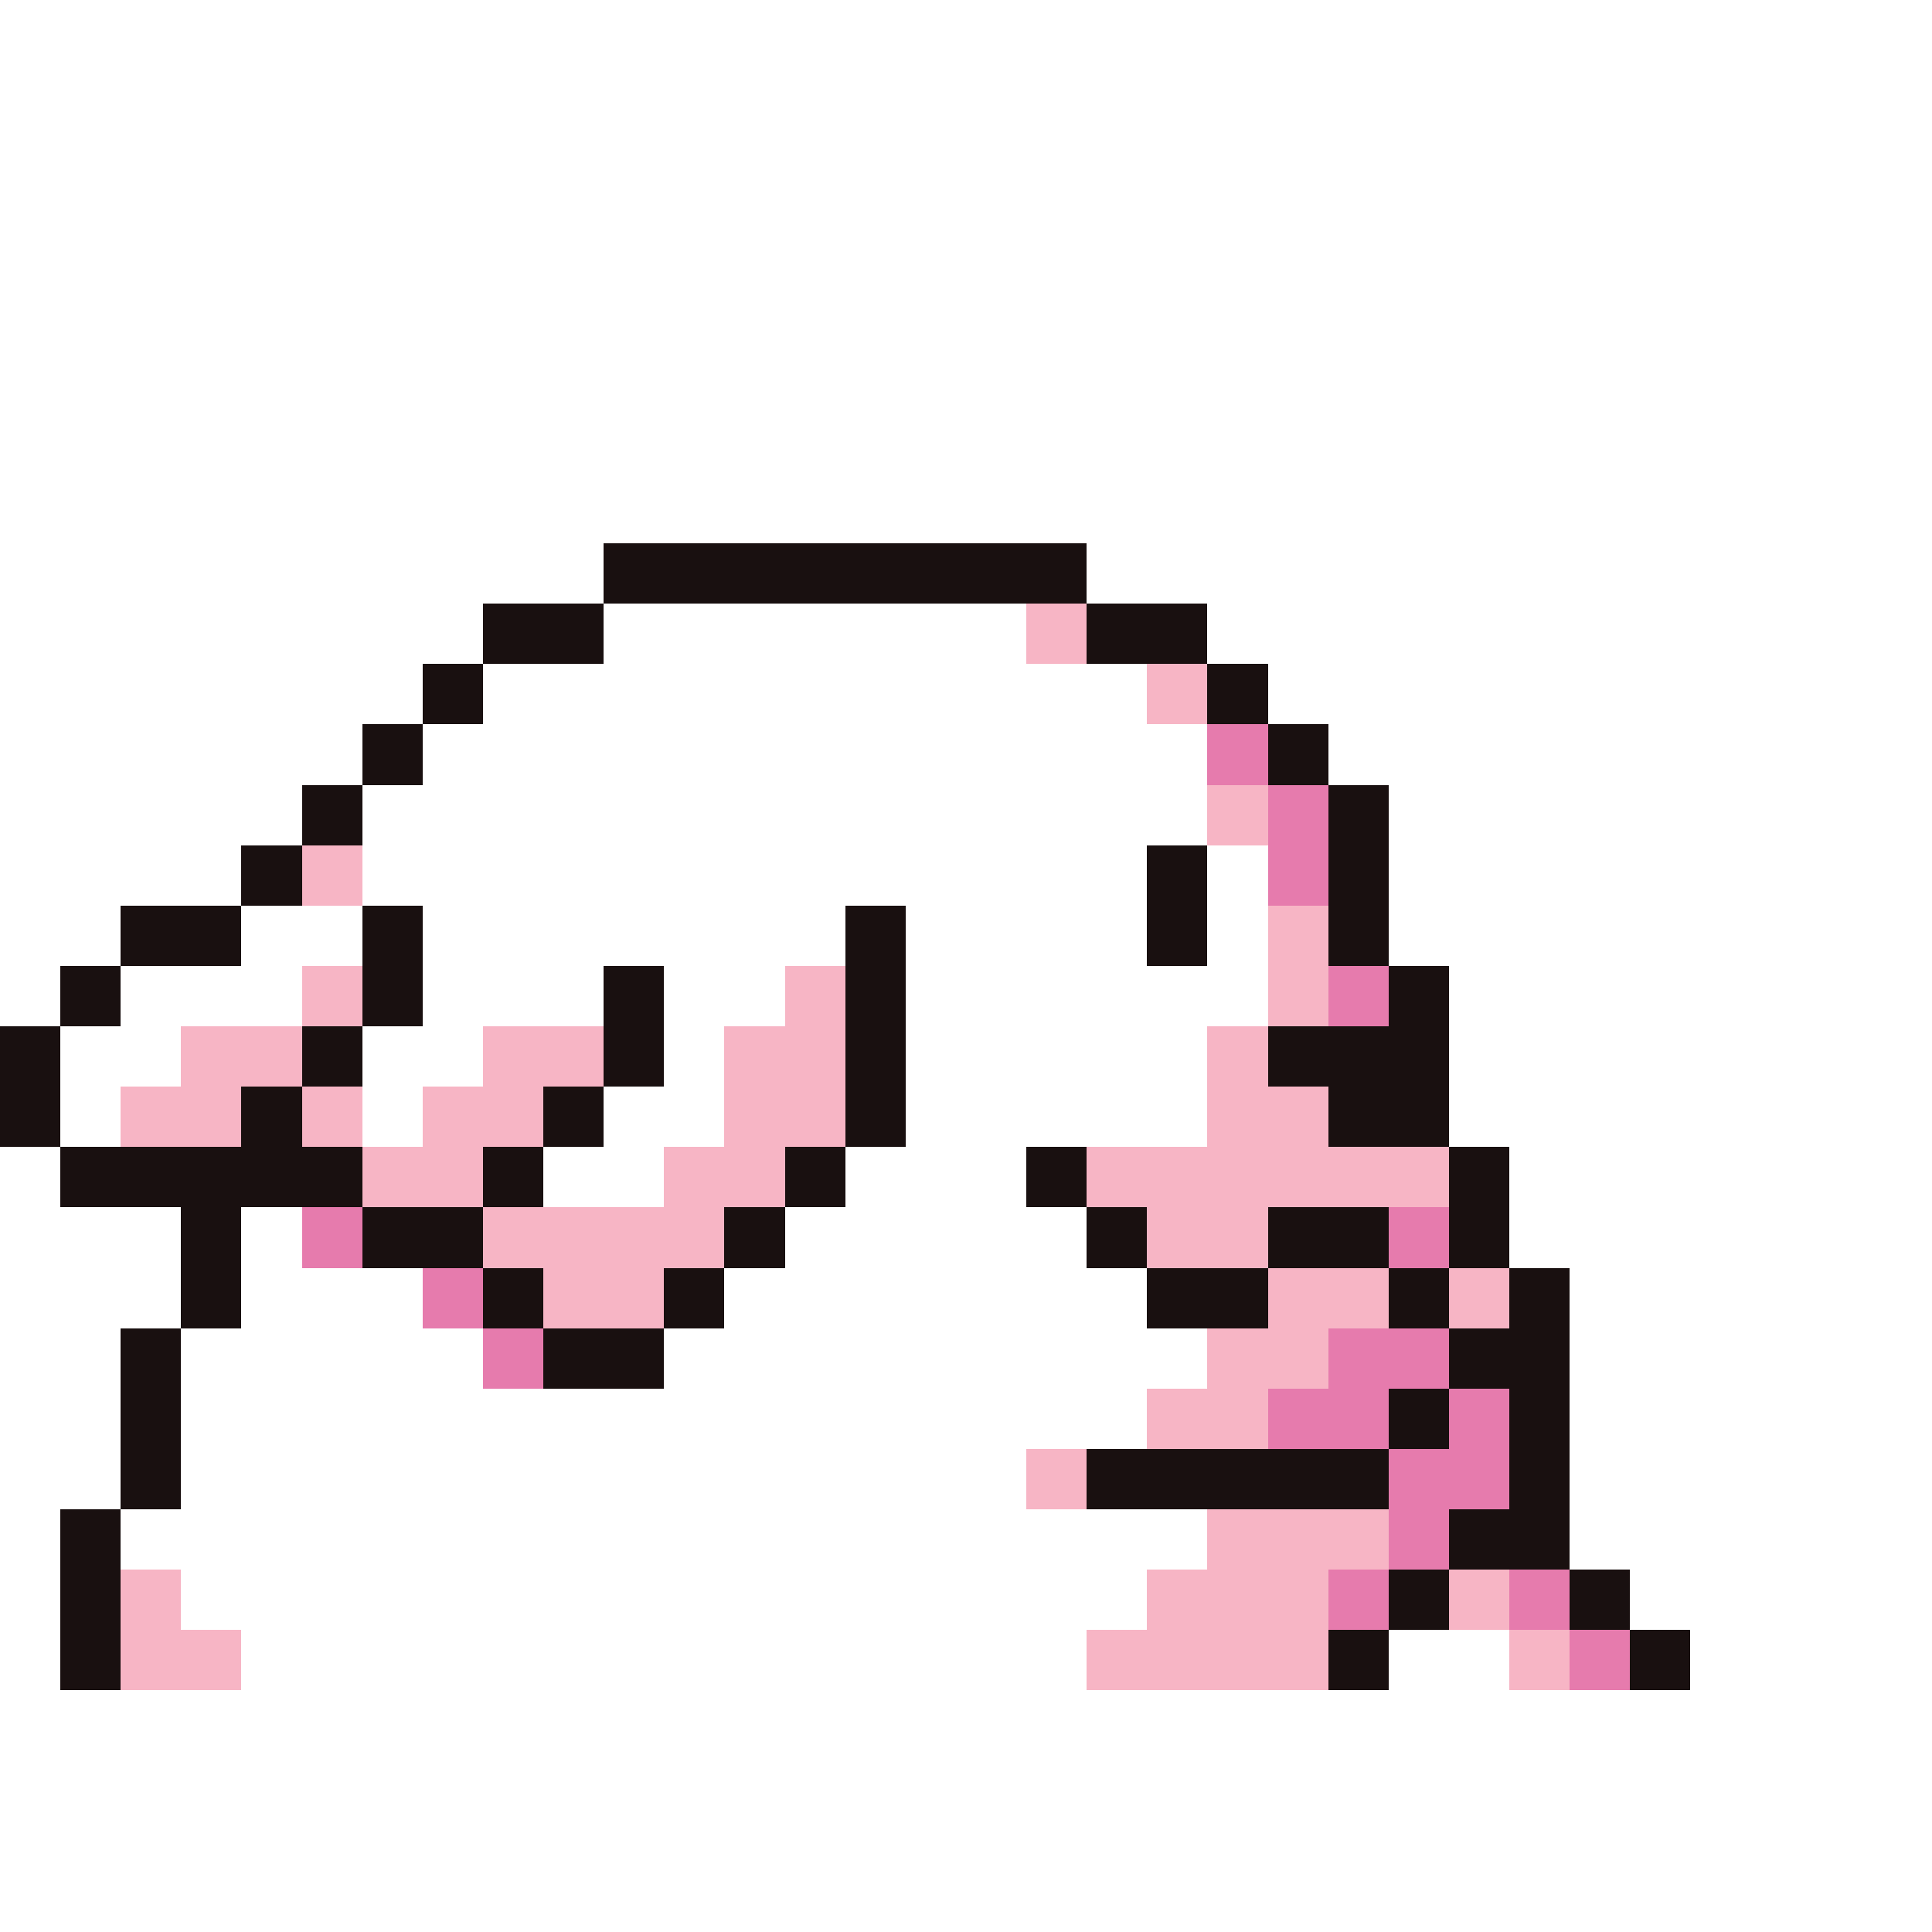 <svg xmlns="http://www.w3.org/2000/svg" viewBox="0 -0.5 32 32" shape-rendering="crispEdges">
<rect x="0" y="-0.5" width="32" height="32" fill="#333333" stroke="none"/>
<path stroke="#ffffff" d="M0 0h32M0 1h32M0 2h32M0 3h32M0 4h32M0 5h32M0 6h32M0 7h32M0 8h32M0 9h10M18 9h14M0 10h8M10 10h7M20 10h12M0 11h7M8 11h11M21 11h11M0 12h6M7 12h13M22 12h10M0 13h5M6 13h14M23 13h9M0 14h4M6 14h13M20 14h1M23 14h9M0 15h2M4 15h2M7 15h7M15 15h4M20 15h1M23 15h9M0 16h1M2 16h3M7 16h3M11 16h2M15 16h6M24 16h8M1 17h2M6 17h2M11 17h1M15 17h5M24 17h8M1 18h1M6 18h1M10 18h2M15 18h5M24 18h8M0 19h1M9 19h2M14 19h3M25 19h7M0 20h3M4 20h1M13 20h5M25 20h7M0 21h3M4 21h3M12 21h7M26 21h6M0 22h2M3 22h5M11 22h9M26 22h6M0 23h2M3 23h16M26 23h6M0 24h2M3 24h14M26 24h6M0 25h1M2 25h18M26 25h6M0 26h1M3 26h16M27 26h5M0 27h1M4 27h14M23 27h2M28 27h4M0 28h32M0 29h32M0 30h32M0 31h32" />
<path stroke="#191010" d="M10 9h8M8 10h2M18 10h2M7 11h1M20 11h1M6 12h1M21 12h1M5 13h1M22 13h1M4 14h1M19 14h1M22 14h1M2 15h2M6 15h1M14 15h1M19 15h1M22 15h1M1 16h1M6 16h1M10 16h1M14 16h1M23 16h1M0 17h1M5 17h1M10 17h1M14 17h1M21 17h3M0 18h1M4 18h1M9 18h1M14 18h1M22 18h2M1 19h5M8 19h1M13 19h1M17 19h1M24 19h1M3 20h1M6 20h2M12 20h1M18 20h1M21 20h2M24 20h1M3 21h1M8 21h1M11 21h1M19 21h2M23 21h1M25 21h1M2 22h1M9 22h2M24 22h2M2 23h1M23 23h1M25 23h1M2 24h1M18 24h5M25 24h1M1 25h1M24 25h2M1 26h1M23 26h1M26 26h1M1 27h1M22 27h1M27 27h1" />
<path stroke="#f7b5c5" d="M17 10h1M19 11h1M20 13h1M5 14h1M21 15h1M5 16h1M13 16h1M21 16h1M3 17h2M8 17h2M12 17h2M20 17h1M2 18h2M5 18h1M7 18h2M12 18h2M20 18h2M6 19h2M11 19h2M18 19h6M8 20h4M19 20h2M9 21h2M21 21h2M24 21h1M20 22h2M19 23h2M17 24h1M20 25h3M2 26h1M19 26h3M24 26h1M2 27h2M18 27h4M25 27h1" />
<path stroke="#e67bad" d="M20 12h1M21 13h1M21 14h1M22 16h1M5 20h1M23 20h1M7 21h1M8 22h1M22 22h2M21 23h2M24 23h1M23 24h2M23 25h1M22 26h1M25 26h1M26 27h1" />
</svg>